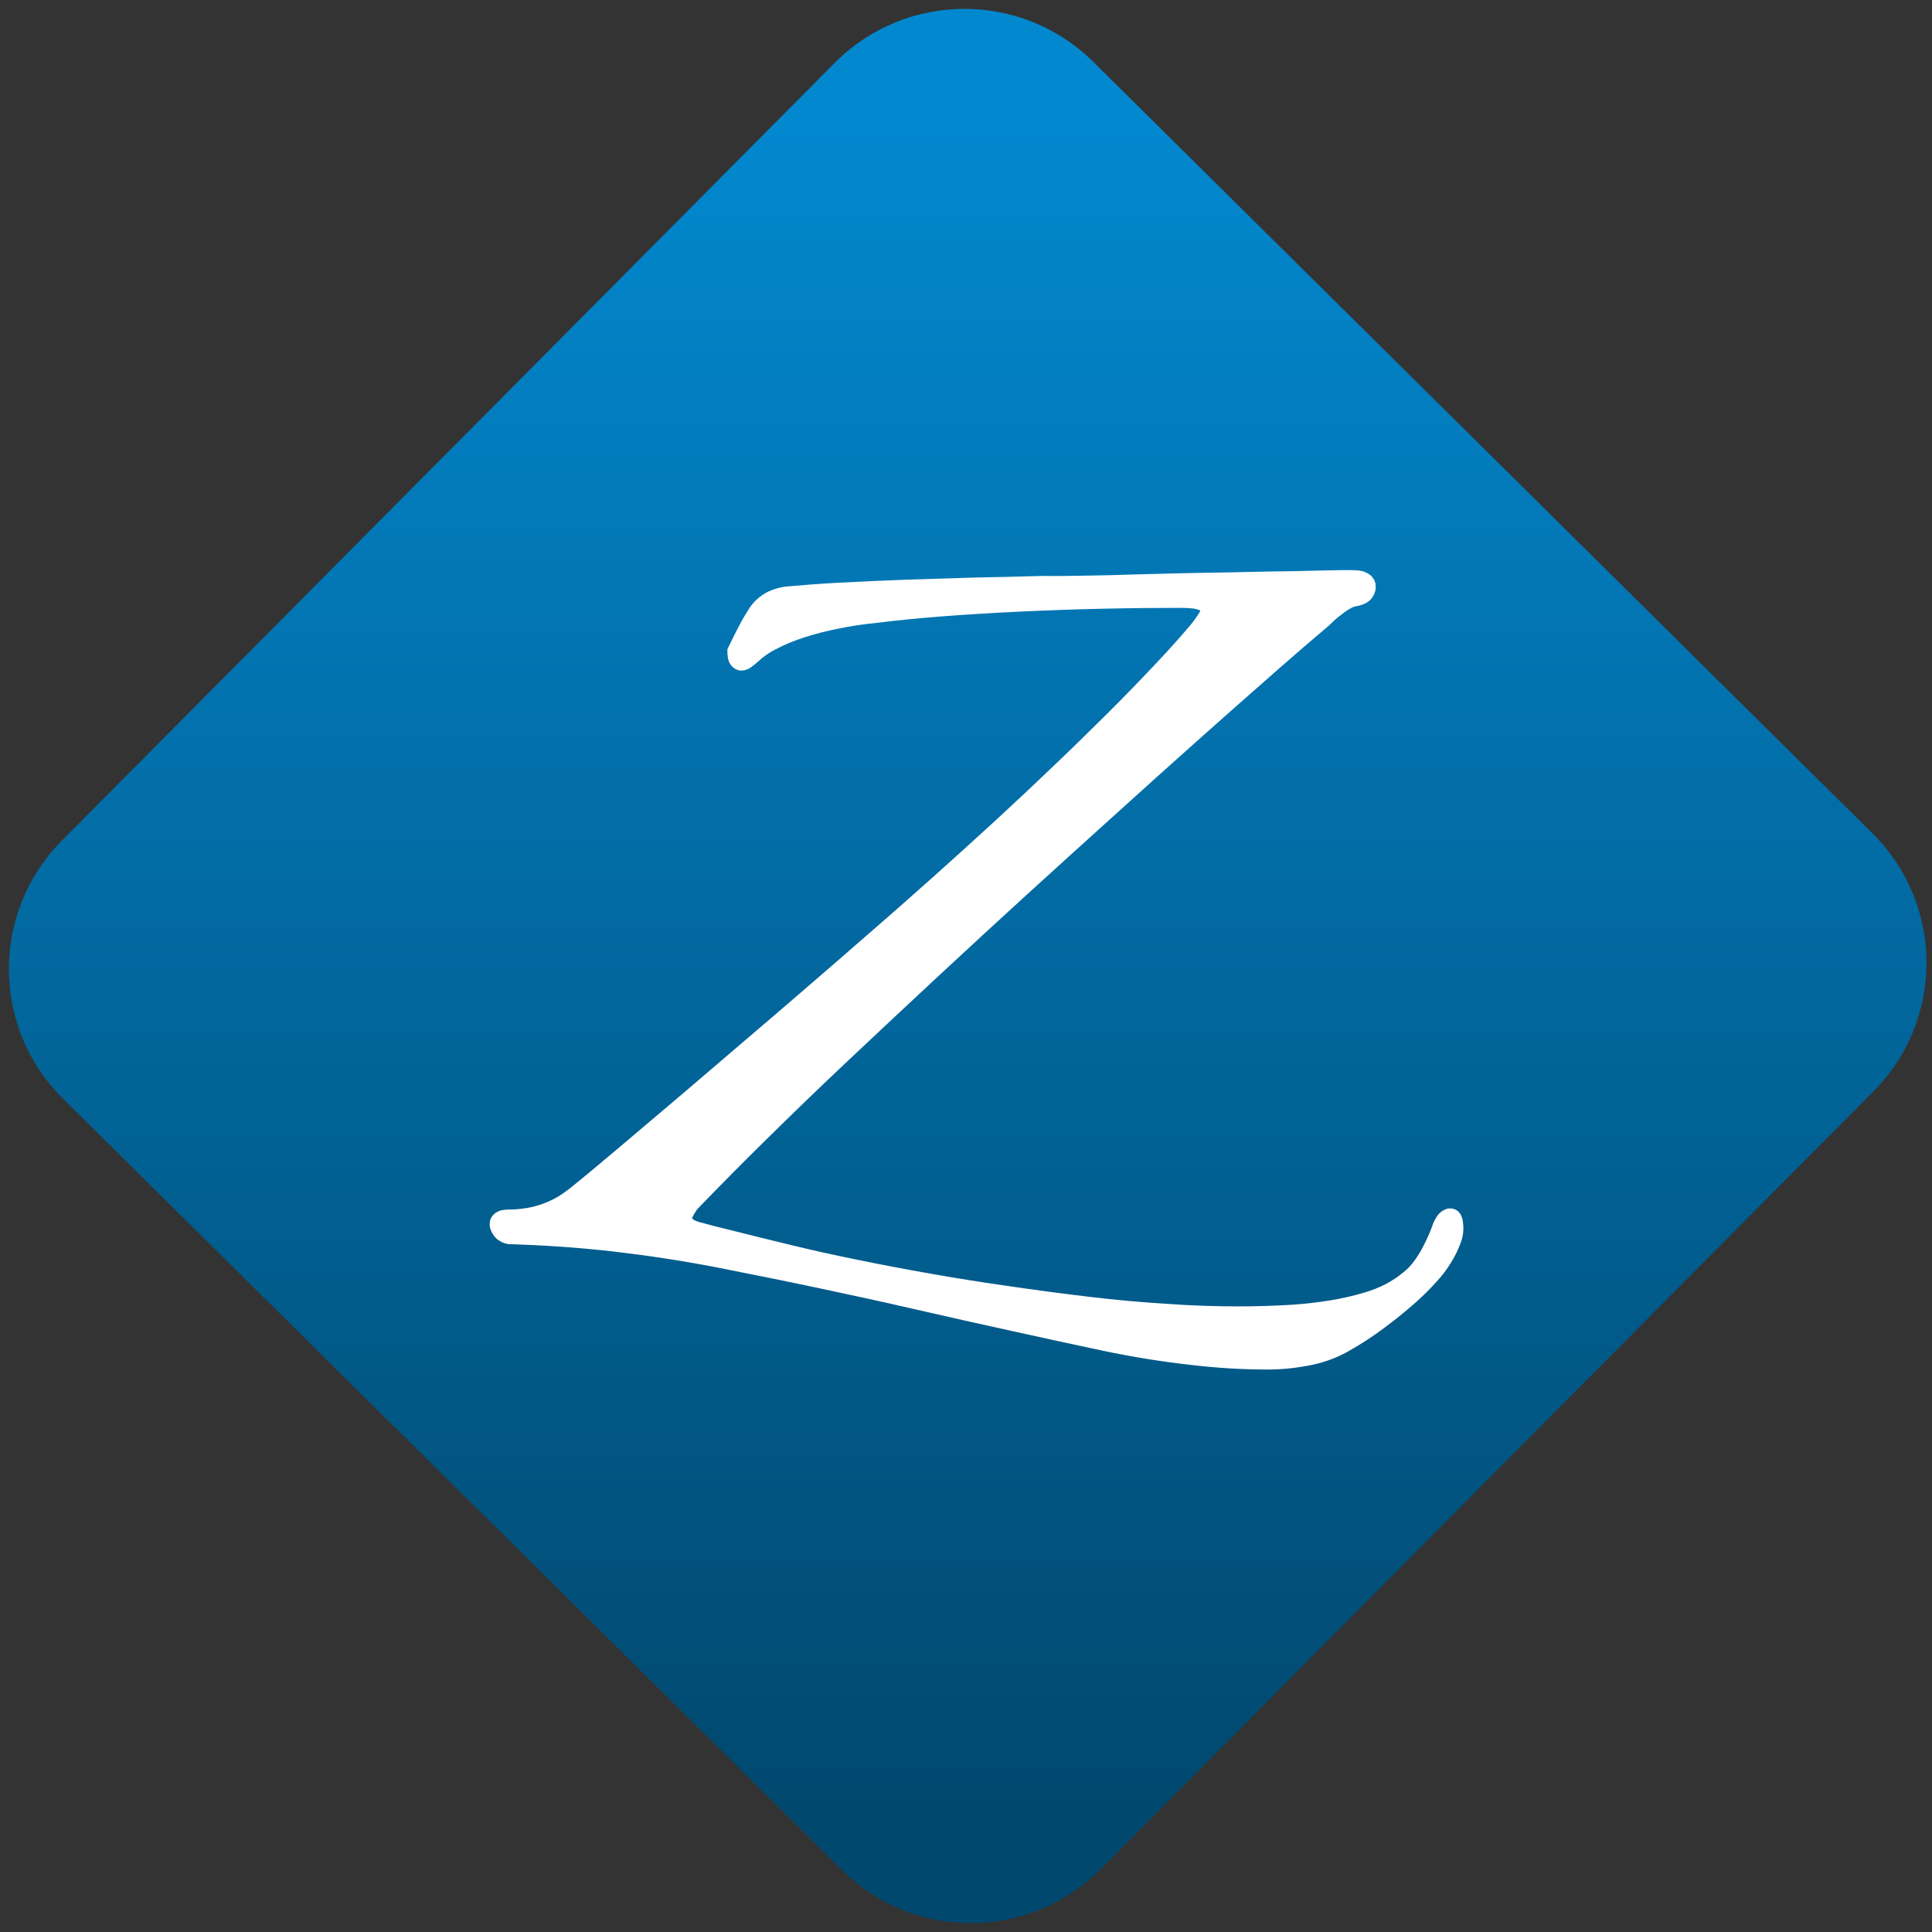 <svg width="64" height="64" viewBox="0 0 64 64" version="1.1"><rect x="0" y="0" width="64" height="64" fill="#333333" stroke="none"/><defs><linearGradient id="linear-pattern-0" gradientUnits="userSpaceOnUse" x1="0" y1="0" x2="0" y2="1" gradientTransform="matrix(60, 0, 0, 56, 0, 4)"><stop offset="0" stop-color="#0288cf" stop-opacity="1"/><stop offset="1" stop-color="#01486e" stop-opacity="1"/></linearGradient></defs><path fill="url(#linear-pattern-0)" fill-opacity="1" d="M 36.219 2.051 L 62.027 27.605 C 64.402 29.957 64.418 33.785 62.059 36.156 L 36.461 61.918 C 34.105 64.289 30.27 64.305 27.895 61.949 L 2.086 36.395 C -0.289 34.043 -0.305 30.215 2.051 27.844 L 27.652 2.082 C 30.008 -0.289 33.844 -0.305 36.219 2.051 Z M 36.219 2.051 " /><g transform="matrix(1.008,0,0,1.003,16.221,16.077)"><path fill-rule="nonzero" fill="rgb(100%, 100%, 100%)" fill-opacity="1" d="M 23.355 4.133 C 23.34 4.172 23.324 4.211 23.301 4.242 C 23.219 4.363 23.141 4.48 23.047 4.594 C 22.695 5.012 22.328 5.426 21.949 5.828 C 21.406 6.41 20.852 6.984 20.289 7.547 C 19.723 8.109 19.156 8.672 18.578 9.223 C 17.926 9.852 17.27 10.469 16.605 11.086 C 15.945 11.695 15.273 12.305 14.602 12.91 C 13.898 13.539 13.188 14.172 12.477 14.789 C 11.766 15.414 11.051 16.039 10.336 16.656 C 9.695 17.211 9.059 17.762 8.418 18.309 C 7.777 18.859 7.141 19.406 6.5 19.957 C 6 20.383 5.5 20.812 5 21.234 C 4.5 21.664 4 22.086 3.496 22.508 C 3.234 22.727 2.977 22.945 2.715 23.156 C 2.562 23.281 2.402 23.398 2.234 23.5 C 2.082 23.59 1.918 23.664 1.75 23.727 C 1.582 23.789 1.406 23.836 1.23 23.867 C 1.039 23.898 0.852 23.918 0.66 23.918 C 0.582 23.918 0.5 23.922 0.422 23.938 C 0.359 23.945 0.293 23.969 0.234 24.008 C 0.188 24.031 0.145 24.062 0.113 24.105 C 0.07 24.148 0.043 24.199 0.023 24.25 C 0.004 24.309 0 24.363 0 24.422 C 0 24.473 0.008 24.523 0.027 24.57 C 0.047 24.629 0.078 24.688 0.113 24.742 C 0.148 24.801 0.191 24.844 0.234 24.891 C 0.289 24.93 0.344 24.969 0.406 25 C 0.473 25.027 0.547 25.051 0.625 25.062 C 1.754 25.094 2.883 25.172 4.004 25.297 C 5.148 25.43 6.285 25.602 7.414 25.82 C 8.555 26.047 9.688 26.273 10.824 26.516 C 11.891 26.742 12.961 26.977 14.023 27.223 C 15.09 27.469 16.16 27.711 17.227 27.945 C 18.195 28.16 19.164 28.371 20.133 28.578 C 21.109 28.785 22.094 28.945 23.086 29.055 C 23.906 29.152 24.738 29.203 25.57 29.203 C 26.074 29.203 26.578 29.145 27.074 29.039 C 27.461 28.953 27.836 28.812 28.188 28.617 C 28.523 28.43 28.852 28.223 29.164 28 C 29.578 27.703 29.977 27.387 30.359 27.051 C 30.633 26.812 30.887 26.562 31.125 26.293 C 31.297 26.109 31.445 25.91 31.578 25.695 C 31.711 25.484 31.82 25.266 31.906 25.031 C 31.969 24.875 32 24.703 32 24.539 C 32 24.469 31.992 24.398 31.984 24.324 C 31.98 24.27 31.969 24.219 31.945 24.164 C 31.93 24.121 31.914 24.082 31.883 24.047 C 31.852 24 31.812 23.961 31.758 23.93 C 31.695 23.895 31.625 23.879 31.547 23.883 C 31.488 23.883 31.43 23.898 31.375 23.93 C 31.277 23.973 31.195 24.047 31.133 24.141 C 31.062 24.246 31.008 24.359 30.969 24.484 C 30.891 24.695 30.797 24.906 30.695 25.105 C 30.609 25.281 30.508 25.445 30.395 25.602 C 30.289 25.75 30.168 25.883 30.027 25.992 C 29.844 26.148 29.641 26.277 29.43 26.391 C 29.211 26.5 28.98 26.594 28.75 26.66 C 28.375 26.773 27.992 26.859 27.605 26.922 C 27.215 26.984 26.82 27.031 26.43 27.059 C 25.828 27.098 25.23 27.117 24.633 27.117 C 23.867 27.117 23.102 27.094 22.344 27.039 C 21.449 26.984 20.562 26.906 19.672 26.797 C 18.781 26.691 17.891 26.57 17.008 26.441 C 16.172 26.32 15.332 26.188 14.5 26.039 C 13.664 25.891 12.836 25.734 12.008 25.562 C 11.32 25.422 10.641 25.27 9.961 25.105 C 9.285 24.941 8.605 24.773 7.93 24.602 C 7.57 24.516 7.211 24.422 6.859 24.324 C 6.812 24.309 6.766 24.289 6.719 24.266 C 6.703 24.258 6.688 24.242 6.672 24.227 C 6.66 24.219 6.652 24.211 6.648 24.199 C 6.699 24.098 6.754 24.004 6.82 23.91 C 7.52 23.18 8.227 22.461 8.945 21.75 C 9.891 20.812 10.844 19.883 11.812 18.969 C 12.781 18.051 13.75 17.141 14.727 16.227 C 15.703 15.316 16.68 14.41 17.664 13.508 C 18.648 12.605 19.641 11.707 20.625 10.812 C 21.5 10.016 22.371 9.227 23.25 8.441 C 24.125 7.656 25.008 6.875 25.891 6.094 C 26.445 5.605 27 5.125 27.562 4.648 C 27.641 4.57 27.727 4.492 27.805 4.418 C 27.895 4.344 27.984 4.273 28.078 4.203 C 28.156 4.141 28.246 4.086 28.336 4.039 C 28.383 4.016 28.43 4 28.477 3.992 C 28.551 3.984 28.617 3.961 28.688 3.938 C 28.754 3.914 28.816 3.883 28.875 3.84 C 28.941 3.789 29 3.727 29.039 3.648 C 29.082 3.574 29.109 3.492 29.117 3.406 C 29.121 3.352 29.117 3.297 29.109 3.242 C 29.094 3.188 29.078 3.133 29.043 3.086 C 29.016 3.039 28.977 2.992 28.93 2.957 C 28.883 2.926 28.84 2.898 28.789 2.875 C 28.727 2.844 28.656 2.828 28.586 2.816 C 28.5 2.805 28.414 2.801 28.324 2.801 C 28.223 2.797 28.121 2.801 28.023 2.801 C 27.645 2.805 27.266 2.816 26.887 2.824 C 26.508 2.836 26.133 2.84 25.758 2.844 C 25.266 2.855 24.773 2.867 24.281 2.875 C 23.789 2.883 23.293 2.891 22.801 2.902 C 22.25 2.914 21.703 2.93 21.148 2.945 C 20.602 2.965 20.055 2.977 19.508 2.984 C 19.062 2.992 18.621 3 18.18 2.992 C 17.422 3.016 16.664 3.031 15.91 3.047 C 15.164 3.07 14.414 3.094 13.668 3.117 C 12.918 3.145 12.172 3.18 11.422 3.219 C 10.859 3.25 10.293 3.293 9.727 3.344 C 9.594 3.359 9.461 3.395 9.336 3.438 C 9.223 3.477 9.117 3.523 9.02 3.586 C 8.93 3.641 8.844 3.707 8.766 3.781 C 8.684 3.859 8.617 3.938 8.555 4.027 C 8.453 4.188 8.355 4.344 8.266 4.508 C 8.105 4.805 7.961 5.109 7.812 5.414 C 7.812 5.492 7.812 5.574 7.824 5.652 C 7.828 5.703 7.836 5.75 7.852 5.789 C 7.875 5.867 7.922 5.938 7.977 5.992 C 8.047 6.062 8.137 6.105 8.23 6.117 C 8.336 6.125 8.445 6.098 8.539 6.043 C 8.633 5.98 8.727 5.906 8.812 5.828 C 8.984 5.668 9.172 5.531 9.379 5.426 C 9.691 5.258 10.02 5.125 10.359 5.016 C 10.703 4.906 11.062 4.812 11.418 4.742 C 11.859 4.648 12.305 4.582 12.758 4.539 C 13.426 4.453 14.094 4.391 14.766 4.336 C 15.672 4.266 16.578 4.211 17.484 4.168 C 18.391 4.125 19.301 4.094 20.211 4.074 C 21.043 4.055 21.875 4.047 22.711 4.047 C 22.844 4.047 22.977 4.055 23.102 4.066 C 23.164 4.074 23.227 4.086 23.289 4.109 C 23.312 4.113 23.336 4.125 23.355 4.133 Z M 23.355 4.133 "/></g></svg>

